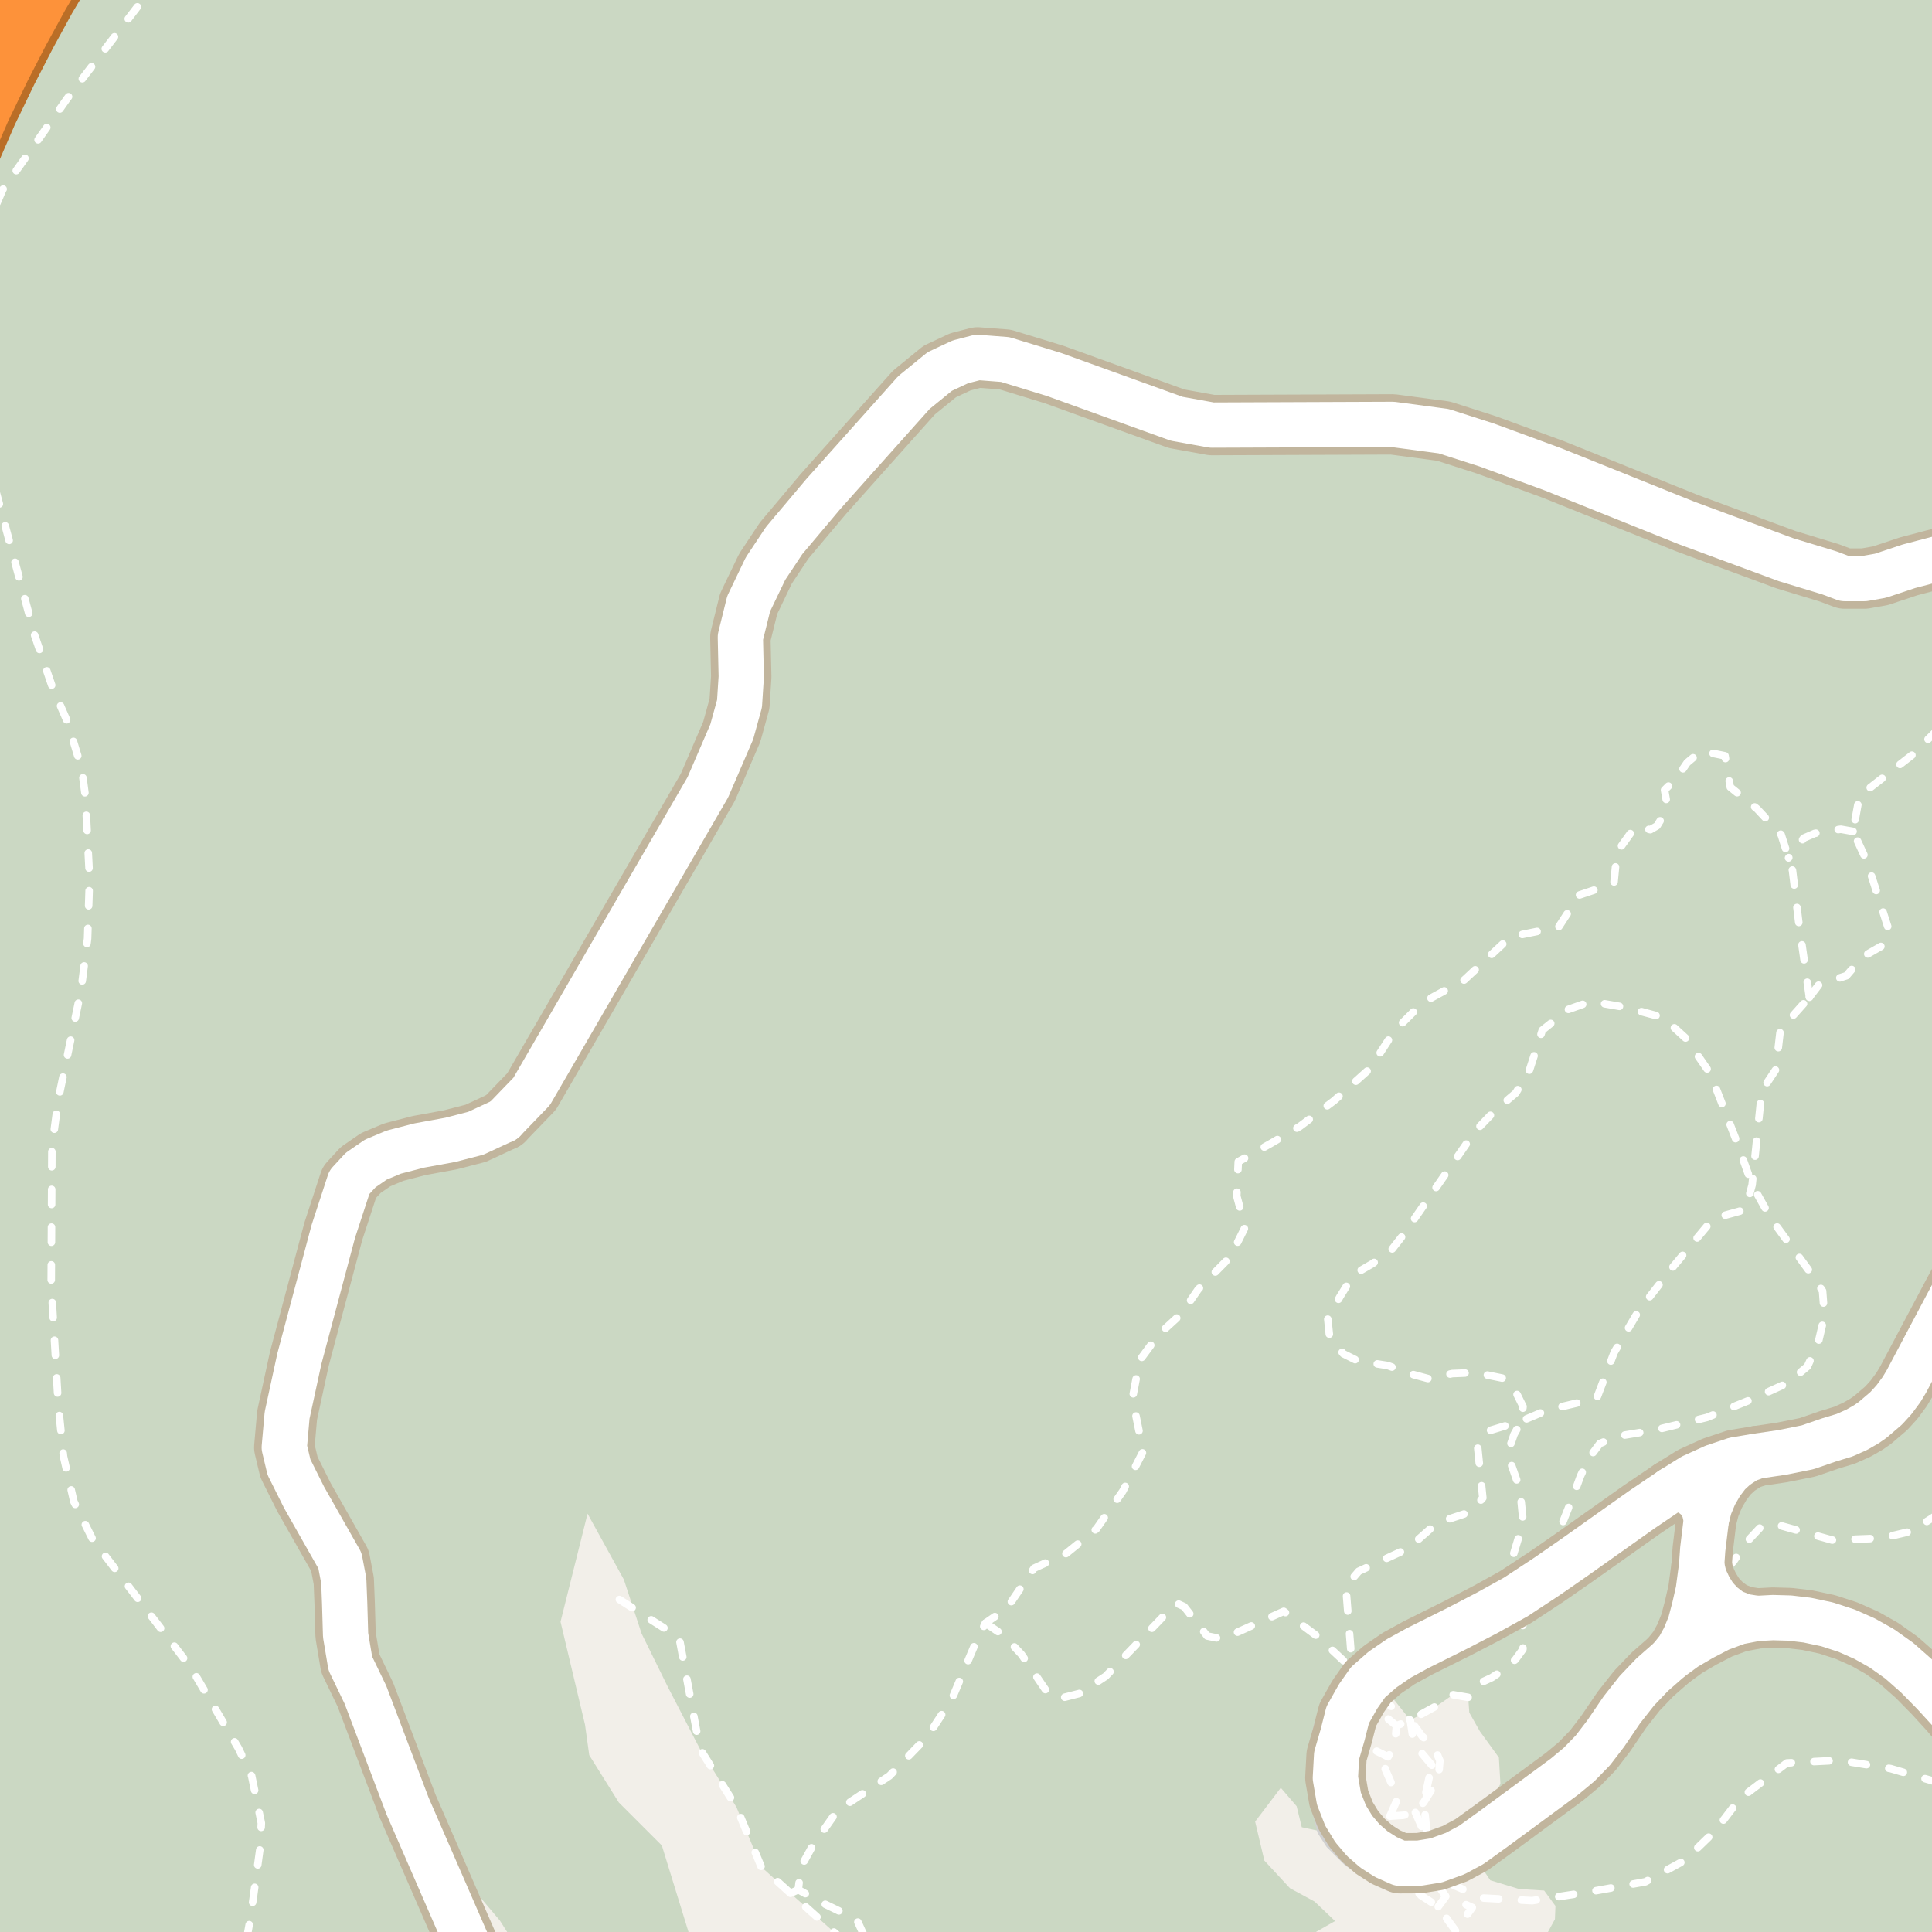 <?xml version="1.0" encoding="UTF-8"?>
<svg xmlns="http://www.w3.org/2000/svg" xmlns:xlink="http://www.w3.org/1999/xlink" width="256pt" height="256pt" viewBox="0 0 256 256" version="1.1">
<g id="surface2">
<rect x="0" y="0" width="256" height="256" style="fill:rgb(94.902%,93.725%,91.373%);fill-opacity:1;stroke:none;"/>
<path style=" stroke:none;fill-rule:evenodd;fill:rgb(70.98%,82.353%,61.176%);fill-opacity:1;" d="M -4 260 L 260 260 L -4 260 L -4 113.84 L 11.27 58.773 L -4 60.57 L -4 -4 Z M -4 260 "/>
<path style=" stroke:none;fill-rule:evenodd;fill:rgb(79.608%,84.706%,76.471%);fill-opacity:1;" d="M -4 260 L 260 260 L -4 260 L -4 113.84 L 11.27 58.773 L -4 60.57 L -4 -4 Z M -4 260 "/>
<path style=" stroke:none;fill-rule:evenodd;fill:rgb(79.608%,84.706%,76.471%);fill-opacity:1;" d="M -4 260 L 260 260 L 260 -4 L 6.57 -4 L 4.773 -0.977 L 2.137 3.844 L -0.355 8.68 L -3.031 14.223 L -4 16.457 Z M 66.23 254.477 L 69.746 260 L 92.465 260 L 87.699 244.539 L 81.996 238.836 L 78.078 232.566 L 77.52 228.543 L 74.273 214.891 L 77.855 200.57 L 82.664 209.297 L 85.016 216.457 L 88.484 223.508 L 92.746 231.746 L 97.578 239.445 L 100.867 247.367 L 104.742 250.871 L 114.969 260 L 63.281 260 L 60.148 247.289 Z M 169.711 236.891 L 171.812 239.336 L 172.492 242.121 L 175.043 242.664 L 174.418 240.164 L 173.918 237.164 L 173.793 234.41 L 174.043 230.789 L 174.668 228.285 L 175.668 225.785 L 176.918 223.539 L 178.98 220.945 L 180.793 219.41 L 183.668 217.164 L 187.043 215.66 L 190.543 214.285 L 193.09 215.766 L 187.871 218.367 L 185.34 219.754 L 183.184 221.234 L 181.277 222.906 L 184.805 225.332 L 186.879 227.938 L 190.684 225.848 L 192.52 224.559 L 194.543 224.91 L 194.691 226.934 L 196.098 229.418 L 198.609 232.883 L 198.812 236.348 L 197.453 239.266 L 198.156 242.152 L 194.969 244.453 L 196.324 247.457 L 197.477 249.152 L 201.281 250.305 L 204.609 250.512 L 206.105 252.551 L 206.035 254.312 L 204.473 257.168 L 203.434 260 L 178.48 260 L 174.395 255.977 L 176.906 254.551 L 174.191 251.969 L 170.93 250.203 L 167.535 246.539 L 166.312 241.375 Z M 260 260 Z M 260 260 "/>
<path style=" stroke:none;fill-rule:evenodd;fill:rgb(81.961%,81.569%,80.392%);fill-opacity:1;" d="M 173.793 234.41 L 173.918 237.164 L 174.418 240.164 L 175.043 242.664 L 176.168 244.414 L 178.543 246.785 L 181.668 248.785 L 183.418 249.16 L 185.543 248.285 L 185.488 246.891 L 183.629 246.066 L 182.055 245.059 L 180.621 243.809 L 179.375 242.34 L 178.293 240.566 L 177.414 238.324 L 176.945 235.582 L 177.105 232.633 L 177.906 229.875 L 178.578 227.227 L 179.957 224.785 L 181.277 222.906 L 183.184 221.234 L 185.34 219.754 L 187.871 218.367 L 193.09 215.766 L 190.543 214.285 L 187.043 215.66 L 183.668 217.164 L 180.793 219.41 L 178.98 220.945 L 176.918 223.539 L 175.668 225.785 L 174.668 228.285 L 174.043 230.789 Z M 173.793 234.41 "/>
<path style="fill:none;stroke-width:1;stroke-linecap:round;stroke-linejoin:round;stroke:rgb(81.961%,81.961%,81.961%);stroke-opacity:1;stroke-miterlimit:10;" d="M 173.793 234.41 L 173.918 237.164 L 174.418 240.164 L 175.043 242.664 L 176.168 244.414 L 178.543 246.785 L 181.668 248.785 L 183.418 249.16 L 185.543 248.285 L 185.488 246.891 L 183.629 246.066 L 182.055 245.059 L 180.621 243.809 L 179.375 242.34 L 178.293 240.566 L 177.414 238.324 L 176.945 235.582 L 177.105 232.633 L 177.906 229.875 L 178.578 227.227 L 179.957 224.785 L 181.277 222.906 L 183.184 221.234 L 185.34 219.754 L 187.871 218.367 L 193.09 215.766 L 190.543 214.285 L 187.043 215.66 L 183.668 217.164 L 180.793 219.41 L 178.98 220.945 L 176.918 223.539 L 175.668 225.785 L 174.668 228.285 L 174.043 230.789 L 173.793 234.41 "/>
<path style="fill:none;stroke-width:1;stroke-linecap:round;stroke-linejoin:round;stroke:rgb(100%,100%,100%);stroke-opacity:1;stroke-dasharray:2,3;stroke-miterlimit:10;" d="M 104.742 250.871 L 105.777 250.391 "/>
<path style="fill:none;stroke-width:1;stroke-linecap:round;stroke-linejoin:round;stroke:rgb(100%,100%,100%);stroke-opacity:1;stroke-dasharray:2,3;stroke-miterlimit:10;" d="M 190.574 252.645 L 191.574 251.285 "/>
<path style="fill:none;stroke-width:1;stroke-linecap:round;stroke-linejoin:round;stroke:rgb(100%,100%,100%);stroke-opacity:1;stroke-dasharray:2,3;stroke-miterlimit:10;" d="M 245.543 110.164 L 243.926 109.879 L 241.93 110.121 L 240.434 110.438 L 238.996 111.059 L 238.164 112.207 L 236.992 113.68 "/>
<path style="fill:none;stroke-width:1;stroke-linecap:round;stroke-linejoin:round;stroke:rgb(100%,100%,100%);stroke-opacity:1;stroke-dasharray:2,3;stroke-miterlimit:10;" d="M 177.906 229.875 L 180.668 231.164 L 183.918 232.789 L 184.793 231.41 L 185.043 228.664 "/>
<path style="fill:none;stroke-width:1;stroke-linecap:round;stroke-linejoin:round;stroke:rgb(100%,100%,100%);stroke-opacity:1;stroke-dasharray:2,3;stroke-miterlimit:10;" d="M 182.055 245.059 L 182.918 242.91 L 184.168 240.66 L 185.043 238.66 L 185.418 237.539 L 184.418 236.41 L 183.543 234.41 L 183.918 232.789 "/>
<path style="fill:none;stroke-width:1;stroke-linecap:round;stroke-linejoin:round;stroke:rgb(100%,100%,100%);stroke-opacity:1;stroke-dasharray:2,3;stroke-miterlimit:10;" d="M 184.168 240.66 L 185.918 240.539 L 187.543 240.164 L 188.668 238.789 L 189.918 236.785 L 190.668 234.785 L 190.793 233.289 L 190.043 231.539 L 188.418 230.035 L 186.879 227.938 "/>
<path style="fill:none;stroke-width:1;stroke-linecap:round;stroke-linejoin:round;stroke:rgb(100%,100%,100%);stroke-opacity:1;stroke-dasharray:2,3;stroke-miterlimit:10;" d="M 187.543 240.164 L 190.328 246.508 L 190.293 249.414 L 191.574 251.285 L 193.074 251.848 L 195.09 252.754 L 193.293 255.223 L 193.02 256.039 "/>
<path style="fill:none;stroke-width:1;stroke-linecap:round;stroke-linejoin:round;stroke:rgb(100%,100%,100%);stroke-opacity:1;stroke-dasharray:2,3;stroke-miterlimit:10;" d="M 185.488 246.891 L 185.543 248.285 L 188.293 251.164 L 190.574 252.645 L 192.184 254.895 L 193.02 256.039 L 193.434 257 "/>
<path style="fill:none;stroke-width:1;stroke-linecap:round;stroke-linejoin:round;stroke:rgb(100%,100%,100%);stroke-opacity:1;stroke-dasharray:2,3;stroke-miterlimit:10;" d="M 82.074 211.945 L 89.992 216.996 L 92.746 231.746 L 97.578 239.445 L 100.867 247.367 L 104.742 250.871 L 111.609 257 "/>
<path style="fill:none;stroke-width:1;stroke-linecap:round;stroke-linejoin:round;stroke:rgb(100%,100%,100%);stroke-opacity:1;stroke-dasharray:2,3;stroke-miterlimit:10;" d="M 130.582 215.066 L 133 216.711 L 135.371 219.242 L 138.844 224.352 L 140.344 225.078 L 143.012 224.398 L 146.496 222.121 L 155.855 212.406 L 156.906 212.891 L 159.957 216.777 L 161.945 217.184 L 170.102 213.508 L 174.555 216.82 L 178.98 220.945 "/>
<path style="fill:none;stroke-width:1;stroke-linecap:round;stroke-linejoin:round;stroke:rgb(100%,100%,100%);stroke-opacity:1;stroke-dasharray:2,3;stroke-miterlimit:10;" d="M 239.758 132.133 L 241.027 130.461 L 244.664 129.289 L 246.754 126.828 L 249.492 125.258 L 250.312 123.332 L 247.355 114.086 L 245.543 110.164 L 246.387 105.473 L 253.398 100.02 L 257 96.438 "/>
<path style="fill:none;stroke-width:1;stroke-linecap:round;stroke-linejoin:round;stroke:rgb(100%,100%,100%);stroke-opacity:1;stroke-dasharray:2,3;stroke-miterlimit:10;" d="M 189.723 233.895 L 187.328 231.031 L 186.879 227.938 L 182.188 224.539 L 180.852 223.508 L 178.98 220.945 L 178.996 218.672 L 178.328 210.199 L 180.035 208.199 L 186.59 205.172 L 190.402 201.801 L 194.871 200.328 L 196.48 198.484 L 195.797 191.762 L 197.301 189.582 L 201.617 188.285 L 205.016 186.852 L 211.574 185.285 L 213.887 179.195 L 217.078 173.766 L 221.555 168.02 L 227.035 161.453 L 231.289 160.277 L 232.168 156.992 L 233.434 144.539 L 235.293 141.738 L 235.906 136.449 L 239.758 132.133 "/>
<path style="fill:none;stroke-width:1;stroke-linecap:round;stroke-linejoin:round;stroke:rgb(100%,100%,100%);stroke-opacity:1;stroke-dasharray:2,3;stroke-miterlimit:10;" d="M 32.668 257 L 33.23 253.883 L 34.488 244.637 L 34.629 241.566 L 33.348 235.332 L 31.602 231.672 L 25.355 221.062 L 12.305 204.031 L 9.789 198.973 L 8.414 192.988 L 7.715 186.066 L 6.785 170.184 L 6.875 152.066 L 7.715 145.707 L 10.746 131.156 L 11.605 124.363 L 11.863 116.328 L 11.305 105.469 L 10.84 101.934 L 8.949 95.664 L 8.137 93.805 L 6.852 90.797 L 4.594 84.188 L -0.512 65.199 L -1.699 58.746 L -1.84 56.918 L -2 55.836 M -2 31.609 L -0.953 28.188 L 0.352 25.145 L 4.527 19.262 L 8.91 13.039 L 20.434 -2 "/>
<path style="fill:none;stroke-width:1;stroke-linecap:round;stroke-linejoin:round;stroke:rgb(100%,100%,100%);stroke-opacity:1;stroke-dasharray:2,3;stroke-miterlimit:10;" d="M 257 236.242 L 250.516 234.348 L 243.742 233.25 L 236.766 233.602 L 230.516 238.352 L 227.266 242.602 L 223.242 246.5 L 218.016 249.352 L 210.242 250.75 L 203.016 251.852 L 196.492 251.5 L 191.016 249.098 L 190.328 246.508 L 189.016 242.348 L 188.668 238.789 L 189.723 233.895 "/>
<path style="fill:none;stroke-width:1;stroke-linecap:round;stroke-linejoin:round;stroke:rgb(100%,100%,100%);stroke-opacity:1;stroke-dasharray:2,3;stroke-miterlimit:10;" d="M 239.758 132.133 L 238.363 122.367 L 237.516 115.352 L 236.992 113.68 L 236.016 110.602 L 232.832 107.191 L 229.27 104.301 L 228.578 100.152 L 225.418 99.508 L 223.562 101.055 L 222.625 102.43 L 221.871 103.371 L 220.562 104.68 L 220.812 106.117 L 220.375 108.117 L 219.559 109.434 L 218.684 109.938 L 216.707 109.496 L 214.25 112.926 L 213.852 117.062 L 209.266 118.598 L 206.516 122.848 L 200.141 124.137 L 194.016 129.852 L 188.516 132.852 L 184.766 136.598 L 181.516 141.602 L 176.766 145.852 L 172.242 149.25 L 168.398 151.504 L 164.078 153.934 L 163.879 158.477 L 164.992 162.59 L 163.027 166.531 L 158.766 170.848 L 156.52 174.102 L 153.516 176.852 L 151.008 180.246 L 150.055 185.289 L 151.473 192.328 L 148.77 197.598 L 145.27 202.602 L 141.266 205.848 L 137.016 207.801 L 133.41 213.109 L 130.582 215.066 L 129.516 217.102 L 126.129 225.133 L 122.879 230.109 L 117.852 235.316 L 110.973 239.891 L 107.711 244.516 L 106.125 247.391 L 105.777 250.391 L 108.383 251.859 L 113.516 254.348 L 114.738 257 "/>
<path style="fill:none;stroke-width:1;stroke-linecap:round;stroke-linejoin:round;stroke:rgb(100%,100%,100%);stroke-opacity:1;stroke-dasharray:2,3;stroke-miterlimit:10;" d="M 257 200.512 L 253.328 202.875 L 249.391 203.812 L 242.766 204.066 L 235.391 202 L 233.266 202.379 L 231.516 204.254 L 229.703 206.879 L 226.48 210.352 "/>
<path style="fill:none;stroke-width:1;stroke-linecap:round;stroke-linejoin:round;stroke:rgb(100%,100%,100%);stroke-opacity:1;stroke-dasharray:2,3;stroke-miterlimit:10;" d="M 179.957 224.785 L 181.418 225.785 L 183.043 227.035 L 185.043 228.664 L 186.879 227.938 L 190.684 225.848 L 192.52 224.559 L 194.543 224.91 L 196.043 223.039 L 197.668 222.289 L 199.168 221.289 L 200.793 219.91 L 201.793 218.535 L 201.918 216.035 L 201.543 214.164 L 200.848 211.605 L 199.762 208.57 L 201.828 201.703 L 201.398 197.332 L 200.293 194.164 L 200 191.867 L 200.621 190.062 L 201.617 188.285 L 201.809 186.371 L 200.562 183.867 L 199.121 182.621 L 195.496 181.879 L 192.434 182.004 L 189.309 182.691 L 187 182.066 L 183.875 180.941 L 179.875 180.316 L 177.996 179.375 L 176.184 177.191 L 175.934 174.754 L 177.551 171.816 L 179.371 168.879 L 181.863 167.438 L 184.371 165.629 L 185.938 163.629 L 195.426 149.941 L 197.996 147.254 L 200.863 144.816 L 202.676 141.75 L 204.363 136.504 L 207.801 133.754 L 210.812 132.691 L 215.5 133.504 L 220.363 134.816 L 223.371 137.566 L 226.625 142.254 L 230.125 151.254 L 232.168 156.992 L 234.688 161.504 L 240.121 168.941 L 241.5 171.066 L 241.75 174.379 L 240.934 177.879 L 239.496 181.062 L 236.875 183.25 L 232.059 185.441 L 226.176 187.816 L 219.25 189.504 L 214.312 190.316 L 211.984 191.277 L 210.5 193.27 L 209.426 195.57 L 208.379 198.426 L 207.082 201.684 L 207.277 204.262 L 208.5 206.445 "/>
<path style="fill:none;stroke-width:8;stroke-linecap:round;stroke-linejoin:round;stroke:rgb(75.686%,70.98%,61.569%);stroke-opacity:1;stroke-miterlimit:10;" d="M 225.473 207.434 L 225.84 208.98 L 226.48 210.352 L 227.23 211.559 L 228.188 212.582 L 229.465 213.559 L 231.094 214.184 L 232.785 214.453 "/>
<path style="fill:none;stroke-width:8;stroke-linecap:round;stroke-linejoin:round;stroke:rgb(75.686%,70.98%,61.569%);stroke-opacity:1;stroke-miterlimit:10;" d="M 226.102 201.328 L 226.535 199.645 L 227.203 198.039 L 228.059 196.562 L 229.008 195.309 L 230.043 194.359 L 231.449 193.434 L 232.828 192.941 "/>
<path style="fill:none;stroke-width:8;stroke-linecap:round;stroke-linejoin:round;stroke:rgb(75.686%,70.98%,61.569%);stroke-opacity:1;stroke-miterlimit:10;" d="M 221.312 219.812 L 222.414 218.43 L 223.215 216.973 L 223.949 215.176 L 224.52 213.008 L 225.031 210.75 L 225.473 207.434 L 225.621 205.301 L 226.102 201.328 L 225.785 199.961 L 225.121 198.754 L 223.969 197.812 L 222.762 197.371 L 221.438 197.402 "/>
<path style="fill:none;stroke-width:8;stroke-linecap:round;stroke-linejoin:round;stroke:rgb(75.686%,70.98%,61.569%);stroke-opacity:1;stroke-miterlimit:10;" d="M 64.84 264 L 63.641 261.453 L 54.016 239.332 L 48.422 224.566 L 46.418 220.41 L 45.793 216.664 L 45.668 212.414 L 45.551 209.457 L 45.043 206.785 L 40.293 198.414 L 38.293 194.41 L 37.668 191.785 L 38.043 187.535 L 39.668 180.039 L 44.168 163.16 L 46.293 156.66 L 47.793 155.035 L 49.793 153.66 L 52.168 152.664 L 55.543 151.789 L 59.668 151.035 L 63.043 150.164 L 66.762 148.438 "/>
<path style="fill:none;stroke-width:8;stroke-linecap:round;stroke-linejoin:round;stroke:rgb(75.686%,70.98%,61.569%);stroke-opacity:1;stroke-miterlimit:10;" d="M 66.762 148.438 L 70.445 144.621 L 93.793 104.32 L 96.961 96.969 L 97.988 93.246 L 98.219 89.68 L 98.102 84.434 L 99.199 80 L 101.434 75.344 L 103.906 71.621 L 109.078 65.48 L 112.316 61.848 L 121.102 52.016 L 124.527 49.223 L 127.254 47.949 L 129.535 47.359 L 133.195 47.641 L 139.672 49.625 L 155.914 55.488 L 160.574 56.328 L 184.527 56.234 L 191.285 57.133 L 196.996 58.965 L 205.781 62.191 L 223.488 69.297 L 236.668 74.164 L 242.418 75.914 L 244.418 76.664 L 247.043 76.664 L 249.168 76.289 L 252.918 75.039 L 257.668 73.789 L 261.168 73.289 L 264 72.762 "/>
<path style="fill:none;stroke-width:8;stroke-linecap:round;stroke-linejoin:round;stroke:rgb(75.686%,70.98%,61.569%);stroke-opacity:1;stroke-miterlimit:10;" d="M 264 161.746 L 258.793 171.383 L 252.617 183.035 L 251.973 184.109 L 250.965 185.473 L 249.93 186.609 L 248.125 188.152 L 247.301 188.723 L 246.035 189.449 L 244.414 190.172 L 242.344 190.801 L 239.527 191.773 L 236.09 192.461 L 232.828 192.941 L 229.875 193.43 L 227.086 194.363 L 224.242 195.656 L 221.438 197.402 L 217.559 200.027 L 208.5 206.445 L 204.957 208.902 L 200.848 211.605 L 197.062 213.703 L 193.09 215.766 L 187.871 218.367 L 185.34 219.754 L 183.184 221.234 L 181.277 222.906 L 179.957 224.785 L 178.578 227.227 L 177.906 229.875 L 177.105 232.633 L 176.945 235.582 L 177.414 238.324 L 178.293 240.566 L 179.375 242.34 L 180.621 243.809 L 182.055 245.059 L 183.629 246.066 L 185.488 246.891 L 188.047 246.879 L 190.328 246.508 L 192.82 245.605 L 194.969 244.453 L 198.156 242.152 L 207.309 235.41 L 209.25 233.797 L 211.062 231.934 L 212.762 229.715 L 214.91 226.555 L 216.906 224.02 L 218.938 221.895 L 221.312 219.812 L 223.348 218.324 L 225.539 217.043 L 227.898 215.82 L 230.348 214.918 L 232.785 214.453 L 234.922 214.34 L 237.145 214.402 L 239.449 214.672 L 242.102 215.234 L 244.707 216.082 L 247.078 217.133 L 249.348 218.41 L 251.66 220.051 L 253.957 222.078 L 256.25 224.414 L 258.297 226.652 L 260.523 229.266 L 262.422 231.652 L 264 233.637 "/>
<path style="fill:none;stroke-width:11;stroke-linecap:round;stroke-linejoin:round;stroke:rgb(72.941%,43.137%,15.294%);stroke-opacity:1;stroke-miterlimit:10;" d="M -12 38.191 L -9.965 31.664 L -7.781 25.699 L -5.461 19.82 L -3.031 14.223 L -0.355 8.68 L 2.137 3.844 L 4.773 -0.977 L 7.633 -5.797 L 10.82 -10.742 L 11.672 -12 "/>
<path style="fill:none;stroke-width:11;stroke-linecap:round;stroke-linejoin:round;stroke:rgb(72.941%,43.137%,15.294%);stroke-opacity:1;stroke-miterlimit:10;" d="M 6.293 -12 L 3.707 -8.027 L 0.949 -3.469 L -1.922 1.578 L -4.633 6.48 L -7.582 12.297 L -10.125 17.742 L -12 22.043 "/>
<path style="fill:none;stroke-width:6;stroke-linecap:round;stroke-linejoin:round;stroke:rgb(100%,100%,100%);stroke-opacity:1;stroke-miterlimit:10;" d="M 225.473 207.434 L 225.84 208.98 L 226.48 210.352 L 227.23 211.559 L 228.188 212.582 L 229.465 213.559 L 231.094 214.184 L 232.785 214.453 "/>
<path style="fill:none;stroke-width:6;stroke-linecap:round;stroke-linejoin:round;stroke:rgb(100%,100%,100%);stroke-opacity:1;stroke-miterlimit:10;" d="M 226.102 201.328 L 226.535 199.645 L 227.203 198.039 L 228.059 196.562 L 229.008 195.309 L 230.043 194.359 L 231.449 193.434 L 232.828 192.941 "/>
<path style="fill:none;stroke-width:6;stroke-linecap:round;stroke-linejoin:round;stroke:rgb(100%,100%,100%);stroke-opacity:1;stroke-miterlimit:10;" d="M 221.312 219.812 L 222.414 218.43 L 223.215 216.973 L 223.949 215.176 L 224.52 213.008 L 225.031 210.75 L 225.473 207.434 L 225.621 205.301 L 226.102 201.328 L 225.785 199.961 L 225.121 198.754 L 223.969 197.812 L 222.762 197.371 L 221.438 197.402 "/>
<path style="fill:none;stroke-width:6;stroke-linecap:round;stroke-linejoin:round;stroke:rgb(100%,100%,100%);stroke-opacity:1;stroke-miterlimit:10;" d="M 64.84 264 L 63.641 261.453 L 54.016 239.332 L 48.422 224.566 L 46.418 220.41 L 45.793 216.664 L 45.668 212.414 L 45.551 209.457 L 45.043 206.785 L 40.293 198.414 L 38.293 194.41 L 37.668 191.785 L 38.043 187.535 L 39.668 180.039 L 44.168 163.16 L 46.293 156.66 L 47.793 155.035 L 49.793 153.66 L 52.168 152.664 L 55.543 151.789 L 59.668 151.035 L 63.043 150.164 L 66.762 148.438 "/>
<path style="fill:none;stroke-width:6;stroke-linecap:round;stroke-linejoin:round;stroke:rgb(100%,100%,100%);stroke-opacity:1;stroke-miterlimit:10;" d="M 66.762 148.438 L 70.445 144.621 L 93.793 104.32 L 96.961 96.969 L 97.988 93.246 L 98.219 89.68 L 98.102 84.434 L 99.199 80 L 101.434 75.344 L 103.906 71.621 L 109.078 65.48 L 112.316 61.848 L 121.102 52.016 L 124.527 49.223 L 127.254 47.949 L 129.535 47.359 L 133.195 47.641 L 139.672 49.625 L 155.914 55.488 L 160.574 56.328 L 184.527 56.234 L 191.285 57.133 L 196.996 58.965 L 205.781 62.191 L 223.488 69.297 L 236.668 74.164 L 242.418 75.914 L 244.418 76.664 L 247.043 76.664 L 249.168 76.289 L 252.918 75.039 L 257.668 73.789 L 261.168 73.289 L 264 72.762 "/>
<path style="fill:none;stroke-width:6;stroke-linecap:round;stroke-linejoin:round;stroke:rgb(100%,100%,100%);stroke-opacity:1;stroke-miterlimit:10;" d="M 264 161.746 L 258.793 171.383 L 252.617 183.035 L 251.973 184.109 L 250.965 185.473 L 249.93 186.609 L 248.125 188.152 L 247.301 188.723 L 246.035 189.449 L 244.414 190.172 L 242.344 190.801 L 239.527 191.773 L 236.09 192.461 L 232.828 192.941 L 229.875 193.43 L 227.086 194.363 L 224.242 195.656 L 221.438 197.402 L 217.559 200.027 L 208.5 206.445 L 204.957 208.902 L 200.848 211.605 L 197.062 213.703 L 193.09 215.766 L 187.871 218.367 L 185.34 219.754 L 183.184 221.234 L 181.277 222.906 L 179.957 224.785 L 178.578 227.227 L 177.906 229.875 L 177.105 232.633 L 176.945 235.582 L 177.414 238.324 L 178.293 240.566 L 179.375 242.34 L 180.621 243.809 L 182.055 245.059 L 183.629 246.066 L 185.488 246.891 L 188.047 246.879 L 190.328 246.508 L 192.82 245.605 L 194.969 244.453 L 198.156 242.152 L 207.309 235.41 L 209.25 233.797 L 211.062 231.934 L 212.762 229.715 L 214.91 226.555 L 216.906 224.02 L 218.938 221.895 L 221.312 219.812 L 223.348 218.324 L 225.539 217.043 L 227.898 215.82 L 230.348 214.918 L 232.785 214.453 L 234.922 214.34 L 237.145 214.402 L 239.449 214.672 L 242.102 215.234 L 244.707 216.082 L 247.078 217.133 L 249.348 218.41 L 251.66 220.051 L 253.957 222.078 L 256.25 224.414 L 258.297 226.652 L 260.523 229.266 L 262.422 231.652 L 264 233.637 "/>
<path style="fill:none;stroke-width:9;stroke-linecap:round;stroke-linejoin:round;stroke:rgb(99.216%,57.255%,22.745%);stroke-opacity:1;stroke-miterlimit:10;" d="M -12 38.191 L -9.965 31.664 L -7.781 25.699 L -5.461 19.82 L -3.031 14.223 L -0.355 8.68 L 2.137 3.844 L 4.773 -0.977 L 7.633 -5.797 L 10.82 -10.742 L 11.672 -12 "/>
<path style="fill:none;stroke-width:9;stroke-linecap:round;stroke-linejoin:round;stroke:rgb(99.216%,57.255%,22.745%);stroke-opacity:1;stroke-miterlimit:10;" d="M 6.293 -12 L 3.707 -8.027 L 0.949 -3.469 L -1.922 1.578 L -4.633 6.48 L -7.582 12.297 L -10.125 17.742 L -12 22.043 "/>
</g>
</svg>

